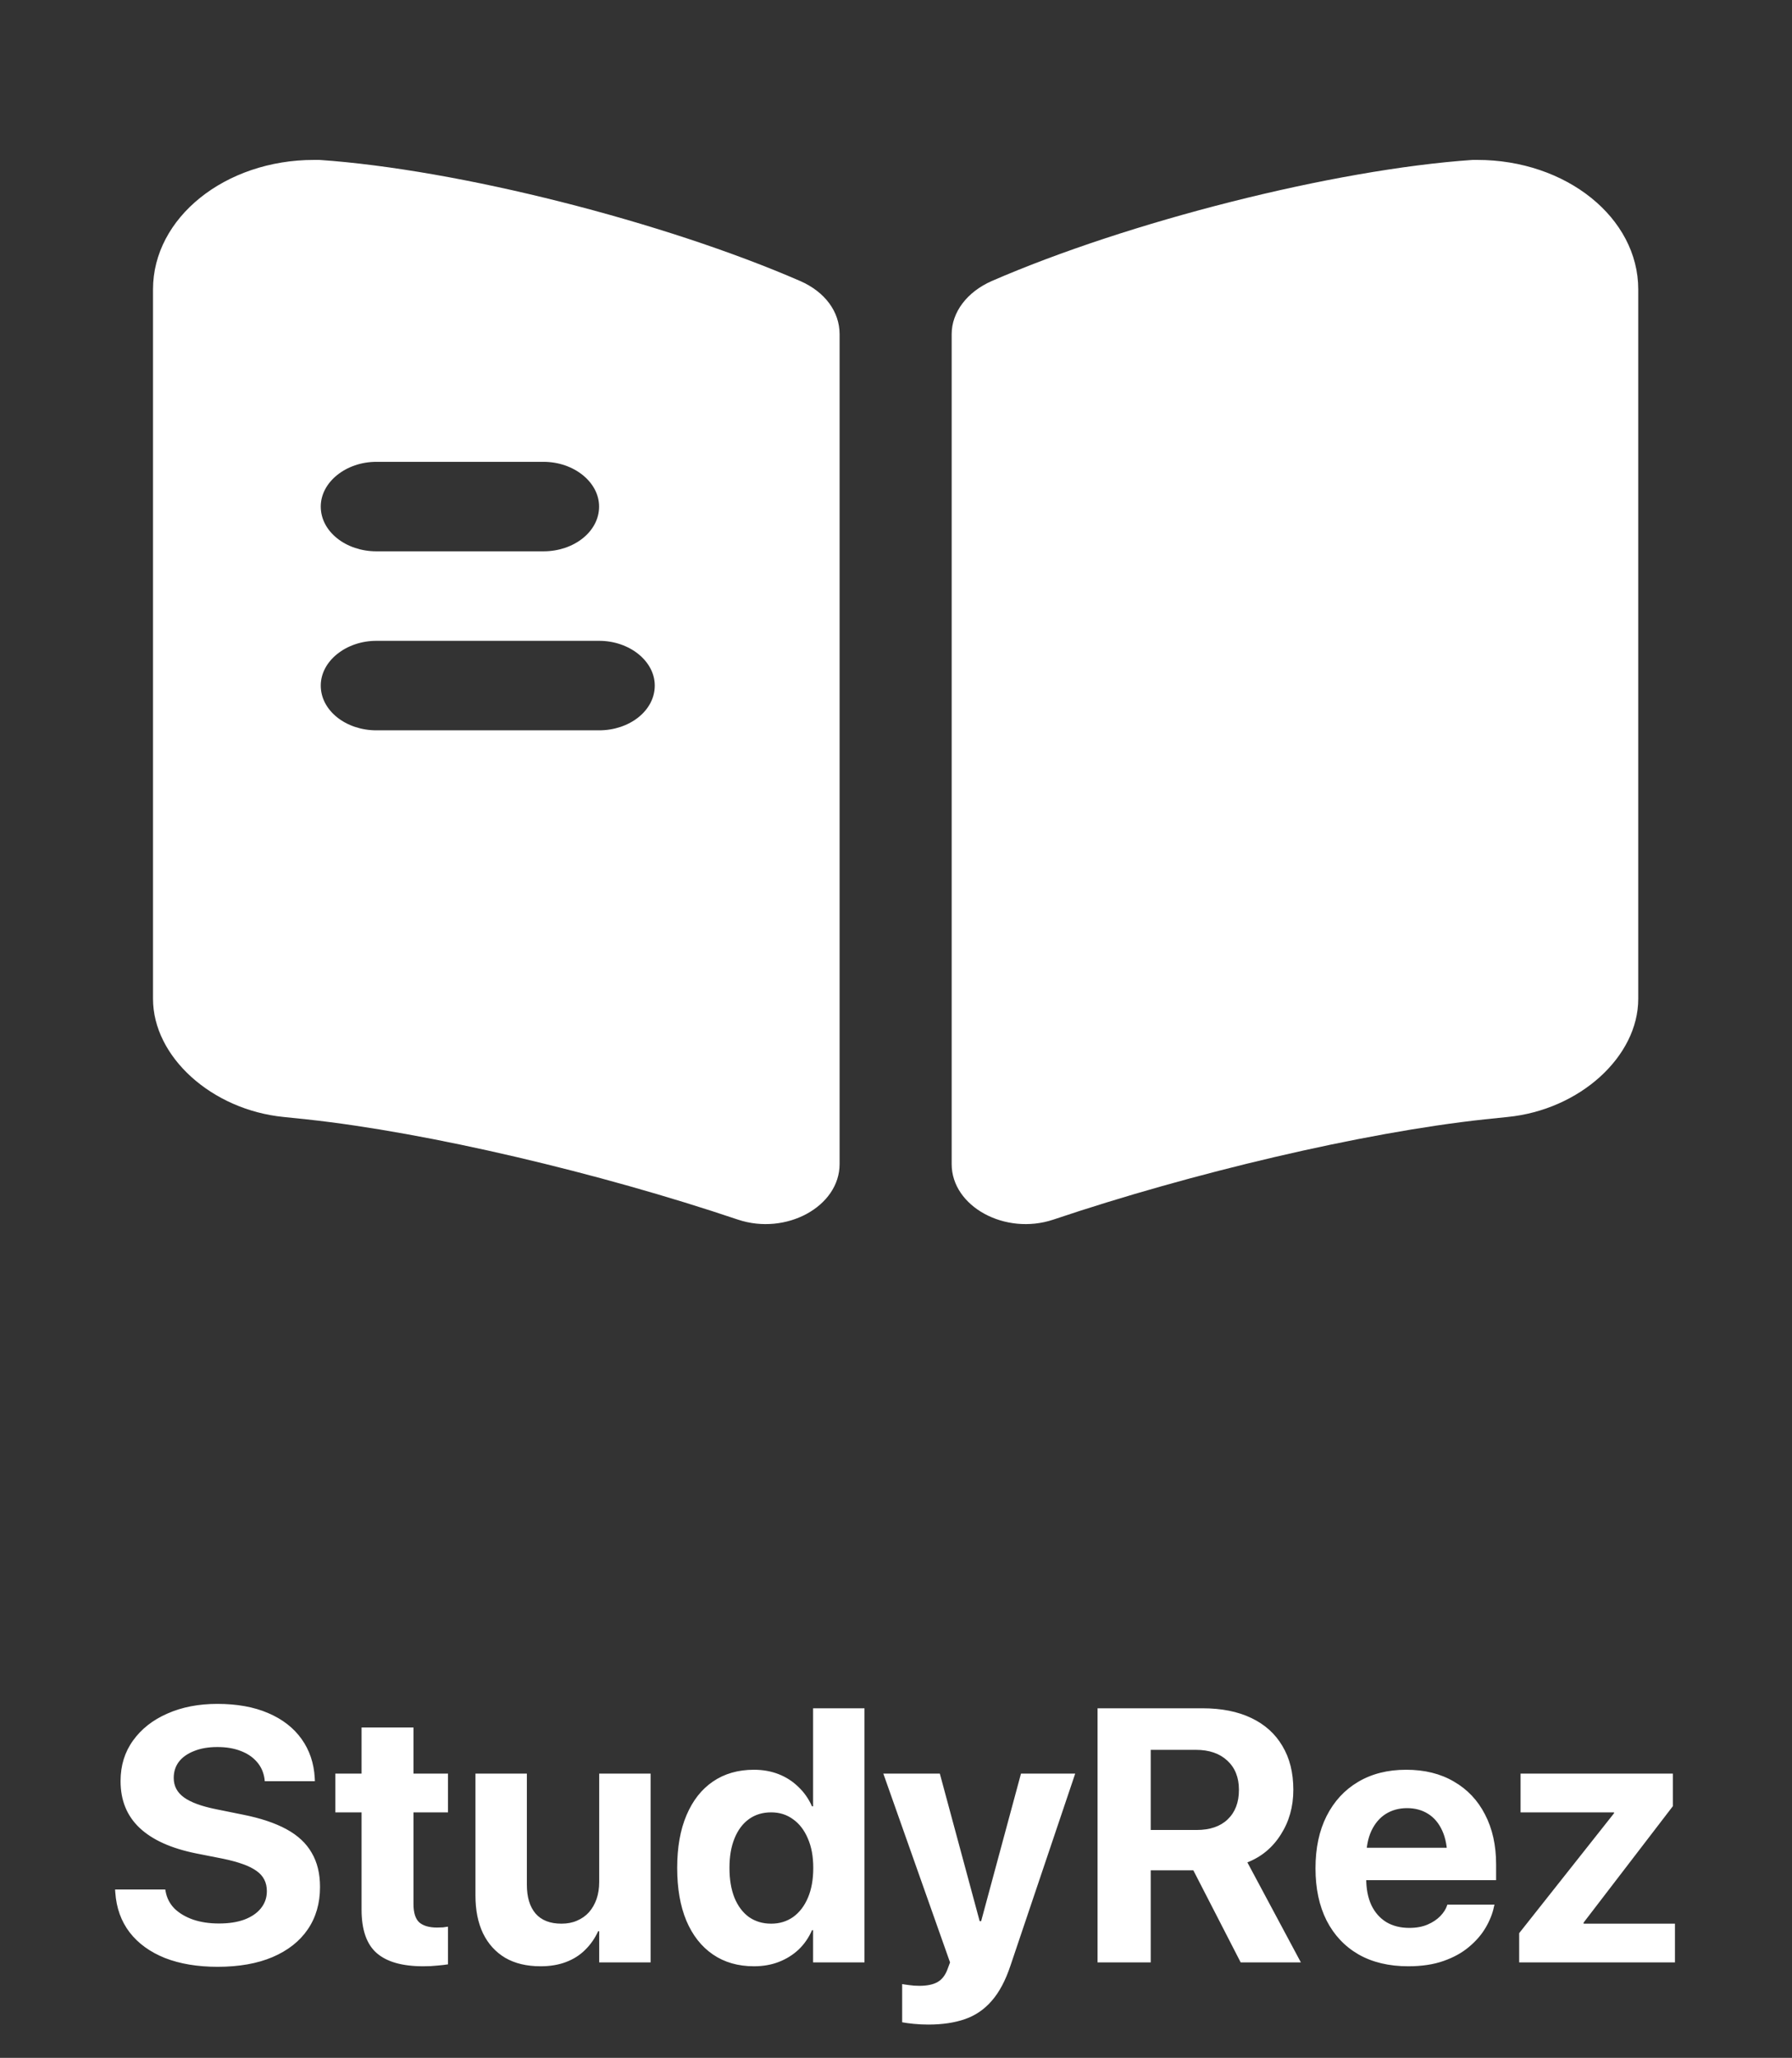 <svg width="169" height="194" viewBox="0 0 169 194" fill="none" xmlns="http://www.w3.org/2000/svg">
<rect x="0" y="0" width="169" height="194" fill="#333333" stroke="none"/>
<path d="M154.5 27.281V94.162C154.5 99.619 148.97 104.625 142.18 105.3L140.01 105.525C128.53 106.762 112.36 110.587 99.34 114.975C94.79 116.494 89.75 113.737 89.75 109.744V31.5C89.75 29.419 91.22 27.506 93.53 26.494C106.34 20.925 125.73 15.975 138.89 15.075H139.31C147.71 15.075 154.5 20.531 154.5 27.281Z" fill="white"/>
<path d="M75.47 26.494C62.66 20.925 43.27 15.975 30.11 15.075H29.62C21.22 15.075 14.43 20.531 14.43 27.281V94.162C14.43 99.619 19.96 104.625 26.75 105.3L28.92 105.525C40.4 106.762 56.57 110.587 69.59 114.975C74.14 116.494 79.18 113.737 79.18 109.744V31.5C79.18 29.363 77.78 27.506 75.47 26.494ZM35.5 43.537H51.25C54.12 43.537 56.5 45.45 56.5 47.756C56.5 50.119 54.12 51.975 51.25 51.975H35.5C32.63 51.975 30.25 50.119 30.25 47.756C30.25 45.45 32.63 43.537 35.5 43.537ZM56.5 68.85H35.5C32.63 68.85 30.25 66.994 30.25 64.631C30.25 62.325 32.63 60.412 35.5 60.412H56.5C59.37 60.412 61.75 62.325 61.75 64.631C61.75 66.994 59.37 68.85 56.5 68.85Z" fill="white"/>
<path d="M20.518 185.415C18.625 185.415 16.97 185.138 15.554 184.585C14.148 184.021 13.041 183.218 12.233 182.178C11.425 181.126 10.972 179.865 10.872 178.393L10.855 178.127H15.587L15.62 178.31C15.731 178.929 16.008 179.466 16.45 179.92C16.904 180.363 17.491 180.711 18.21 180.966C18.929 181.209 19.743 181.331 20.65 181.331C21.58 181.331 22.377 181.209 23.041 180.966C23.716 180.711 24.236 180.357 24.602 179.903C24.978 179.438 25.166 178.902 25.166 178.293V178.276C25.166 177.468 24.845 176.838 24.203 176.384C23.572 175.919 22.51 175.532 21.016 175.222L18.492 174.724C16.135 174.248 14.358 173.445 13.163 172.316C11.968 171.188 11.37 169.721 11.37 167.917V167.9C11.37 166.439 11.763 165.167 12.549 164.082C13.335 162.986 14.414 162.14 15.786 161.542C17.159 160.933 18.73 160.629 20.501 160.629C22.349 160.629 23.943 160.917 25.282 161.492C26.633 162.068 27.684 162.881 28.436 163.933C29.189 164.984 29.604 166.207 29.682 167.602L29.698 167.917H24.967L24.95 167.718C24.862 167.087 24.624 166.55 24.236 166.107C23.849 165.654 23.334 165.305 22.692 165.062C22.061 164.818 21.331 164.696 20.501 164.696C19.649 164.696 18.913 164.824 18.293 165.078C17.673 165.322 17.197 165.659 16.865 166.091C16.544 166.522 16.384 167.026 16.384 167.602V167.618C16.384 168.371 16.705 168.979 17.347 169.444C17.989 169.909 18.996 170.28 20.368 170.557L22.908 171.071C24.579 171.403 25.952 171.863 27.025 172.449C28.099 173.036 28.89 173.777 29.399 174.674C29.92 175.559 30.18 176.627 30.18 177.878V177.895C30.18 179.433 29.792 180.767 29.018 181.896C28.254 183.013 27.147 183.882 25.697 184.502C24.259 185.111 22.532 185.415 20.518 185.415ZM39.908 185.365C37.938 185.365 36.477 184.95 35.525 184.12C34.574 183.29 34.098 181.923 34.098 180.02V170.855H31.624V167.203H34.098V162.854H38.995V167.203H42.249V170.855H38.995V179.488C38.995 180.318 39.178 180.899 39.543 181.231C39.919 181.552 40.473 181.713 41.203 181.713C41.425 181.713 41.618 181.707 41.784 181.696C41.95 181.674 42.105 181.652 42.249 181.63V185.183C41.983 185.227 41.651 185.266 41.253 185.299C40.866 185.343 40.417 185.365 39.908 185.365ZM50.981 185.365C49.675 185.365 48.563 185.1 47.645 184.568C46.737 184.026 46.04 183.257 45.553 182.261C45.077 181.265 44.839 180.075 44.839 178.691V167.203H49.687V177.679C49.687 178.841 49.958 179.743 50.5 180.385C51.053 181.027 51.872 181.348 52.957 181.348C53.499 181.348 53.986 181.254 54.418 181.065C54.861 180.877 55.237 180.612 55.547 180.269C55.857 179.914 56.095 179.499 56.261 179.023C56.427 178.536 56.51 178.005 56.51 177.43V167.203H61.357V185H56.51V182.062H56.41C56.1 182.737 55.691 183.323 55.182 183.821C54.684 184.319 54.08 184.701 53.372 184.967C52.675 185.232 51.878 185.365 50.981 185.365ZM71.103 185.365C69.608 185.365 68.319 184.994 67.234 184.253C66.15 183.511 65.314 182.449 64.728 181.065C64.152 179.682 63.864 178.027 63.864 176.102V176.085C63.864 174.148 64.158 172.493 64.744 171.121C65.331 169.738 66.161 168.681 67.234 167.95C68.319 167.209 69.608 166.838 71.103 166.838C71.944 166.838 72.718 166.976 73.427 167.253C74.135 167.53 74.755 167.928 75.286 168.448C75.829 168.957 76.26 169.572 76.581 170.291H76.681V161.044H81.528V185H76.681V181.962H76.581C76.271 182.67 75.851 183.279 75.319 183.788C74.788 184.286 74.168 184.674 73.46 184.95C72.752 185.227 71.966 185.365 71.103 185.365ZM72.73 181.348C73.515 181.348 74.207 181.137 74.805 180.717C75.402 180.285 75.867 179.676 76.199 178.891C76.531 178.105 76.697 177.175 76.697 176.102V176.085C76.697 175.011 76.526 174.087 76.183 173.312C75.851 172.527 75.386 171.924 74.788 171.503C74.201 171.071 73.515 170.855 72.73 170.855C71.921 170.855 71.224 171.066 70.638 171.486C70.051 171.907 69.597 172.51 69.276 173.296C68.955 174.071 68.795 175 68.795 176.085V176.102C68.795 177.175 68.95 178.105 69.26 178.891C69.581 179.676 70.034 180.285 70.621 180.717C71.219 181.137 71.921 181.348 72.73 181.348ZM87.555 190.86C87.079 190.86 86.62 190.838 86.177 190.794C85.734 190.75 85.369 190.7 85.081 190.645V187.042C85.258 187.075 85.485 187.108 85.762 187.142C86.038 187.186 86.354 187.208 86.708 187.208C87.439 187.208 88.014 187.086 88.435 186.843C88.855 186.599 89.171 186.179 89.381 185.581L89.597 185L83.305 167.203H88.634L92.651 182.078L92.004 181.115H92.917L92.269 182.078L96.287 167.203H101.4L95.291 185.315C94.826 186.71 94.24 187.811 93.531 188.619C92.834 189.427 91.993 190.003 91.008 190.346C90.023 190.689 88.872 190.86 87.555 190.86ZM103.509 185V161.044H113.403C115.196 161.044 116.729 161.348 118.002 161.957C119.286 162.566 120.265 163.446 120.94 164.597C121.627 165.737 121.97 167.109 121.97 168.714V168.747C121.97 170.319 121.577 171.719 120.791 172.947C120.016 174.176 118.965 175.05 117.637 175.57L122.684 185H117.006L112.54 176.317C112.507 176.317 112.468 176.317 112.424 176.317C112.38 176.317 112.335 176.317 112.291 176.317H108.522V185H103.509ZM108.522 172.516H112.855C114.106 172.516 115.08 172.184 115.777 171.52C116.486 170.844 116.84 169.92 116.84 168.747V168.714C116.84 167.563 116.475 166.65 115.744 165.975C115.014 165.299 114.029 164.962 112.789 164.962H108.522V172.516ZM132.811 185.365C130.995 185.365 129.435 184.994 128.129 184.253C126.823 183.5 125.816 182.432 125.107 181.049C124.41 179.665 124.062 178.027 124.062 176.135V176.118C124.062 174.226 124.41 172.588 125.107 171.204C125.816 169.81 126.806 168.736 128.079 167.983C129.363 167.22 130.874 166.838 132.611 166.838C134.349 166.838 135.849 167.209 137.11 167.95C138.383 168.681 139.363 169.715 140.049 171.055C140.746 172.394 141.095 173.96 141.095 175.753V177.247H126.436V174.192H138.804L136.496 177.048V175.188C136.496 174.148 136.336 173.279 136.015 172.582C135.694 171.874 135.245 171.342 134.67 170.988C134.105 170.634 133.447 170.457 132.694 170.457C131.942 170.457 131.272 170.64 130.686 171.005C130.11 171.37 129.656 171.907 129.324 172.615C129.003 173.312 128.843 174.17 128.843 175.188V177.064C128.843 178.049 129.003 178.891 129.324 179.588C129.656 180.285 130.127 180.822 130.735 181.198C131.344 181.563 132.069 181.746 132.91 181.746C133.574 181.746 134.15 181.641 134.637 181.431C135.124 181.22 135.522 180.955 135.832 180.634C136.142 180.313 136.352 179.986 136.463 179.654L136.496 179.555H140.945L140.896 179.737C140.763 180.39 140.503 181.049 140.115 181.713C139.728 182.377 139.202 182.986 138.538 183.539C137.885 184.092 137.083 184.535 136.131 184.867C135.19 185.199 134.083 185.365 132.811 185.365ZM143.27 185V182.244L152.218 170.938V170.855H143.402V167.203H157.763V170.274L149.346 181.248V181.348H157.962V185H143.27Z" fill="white"/>
</svg>
